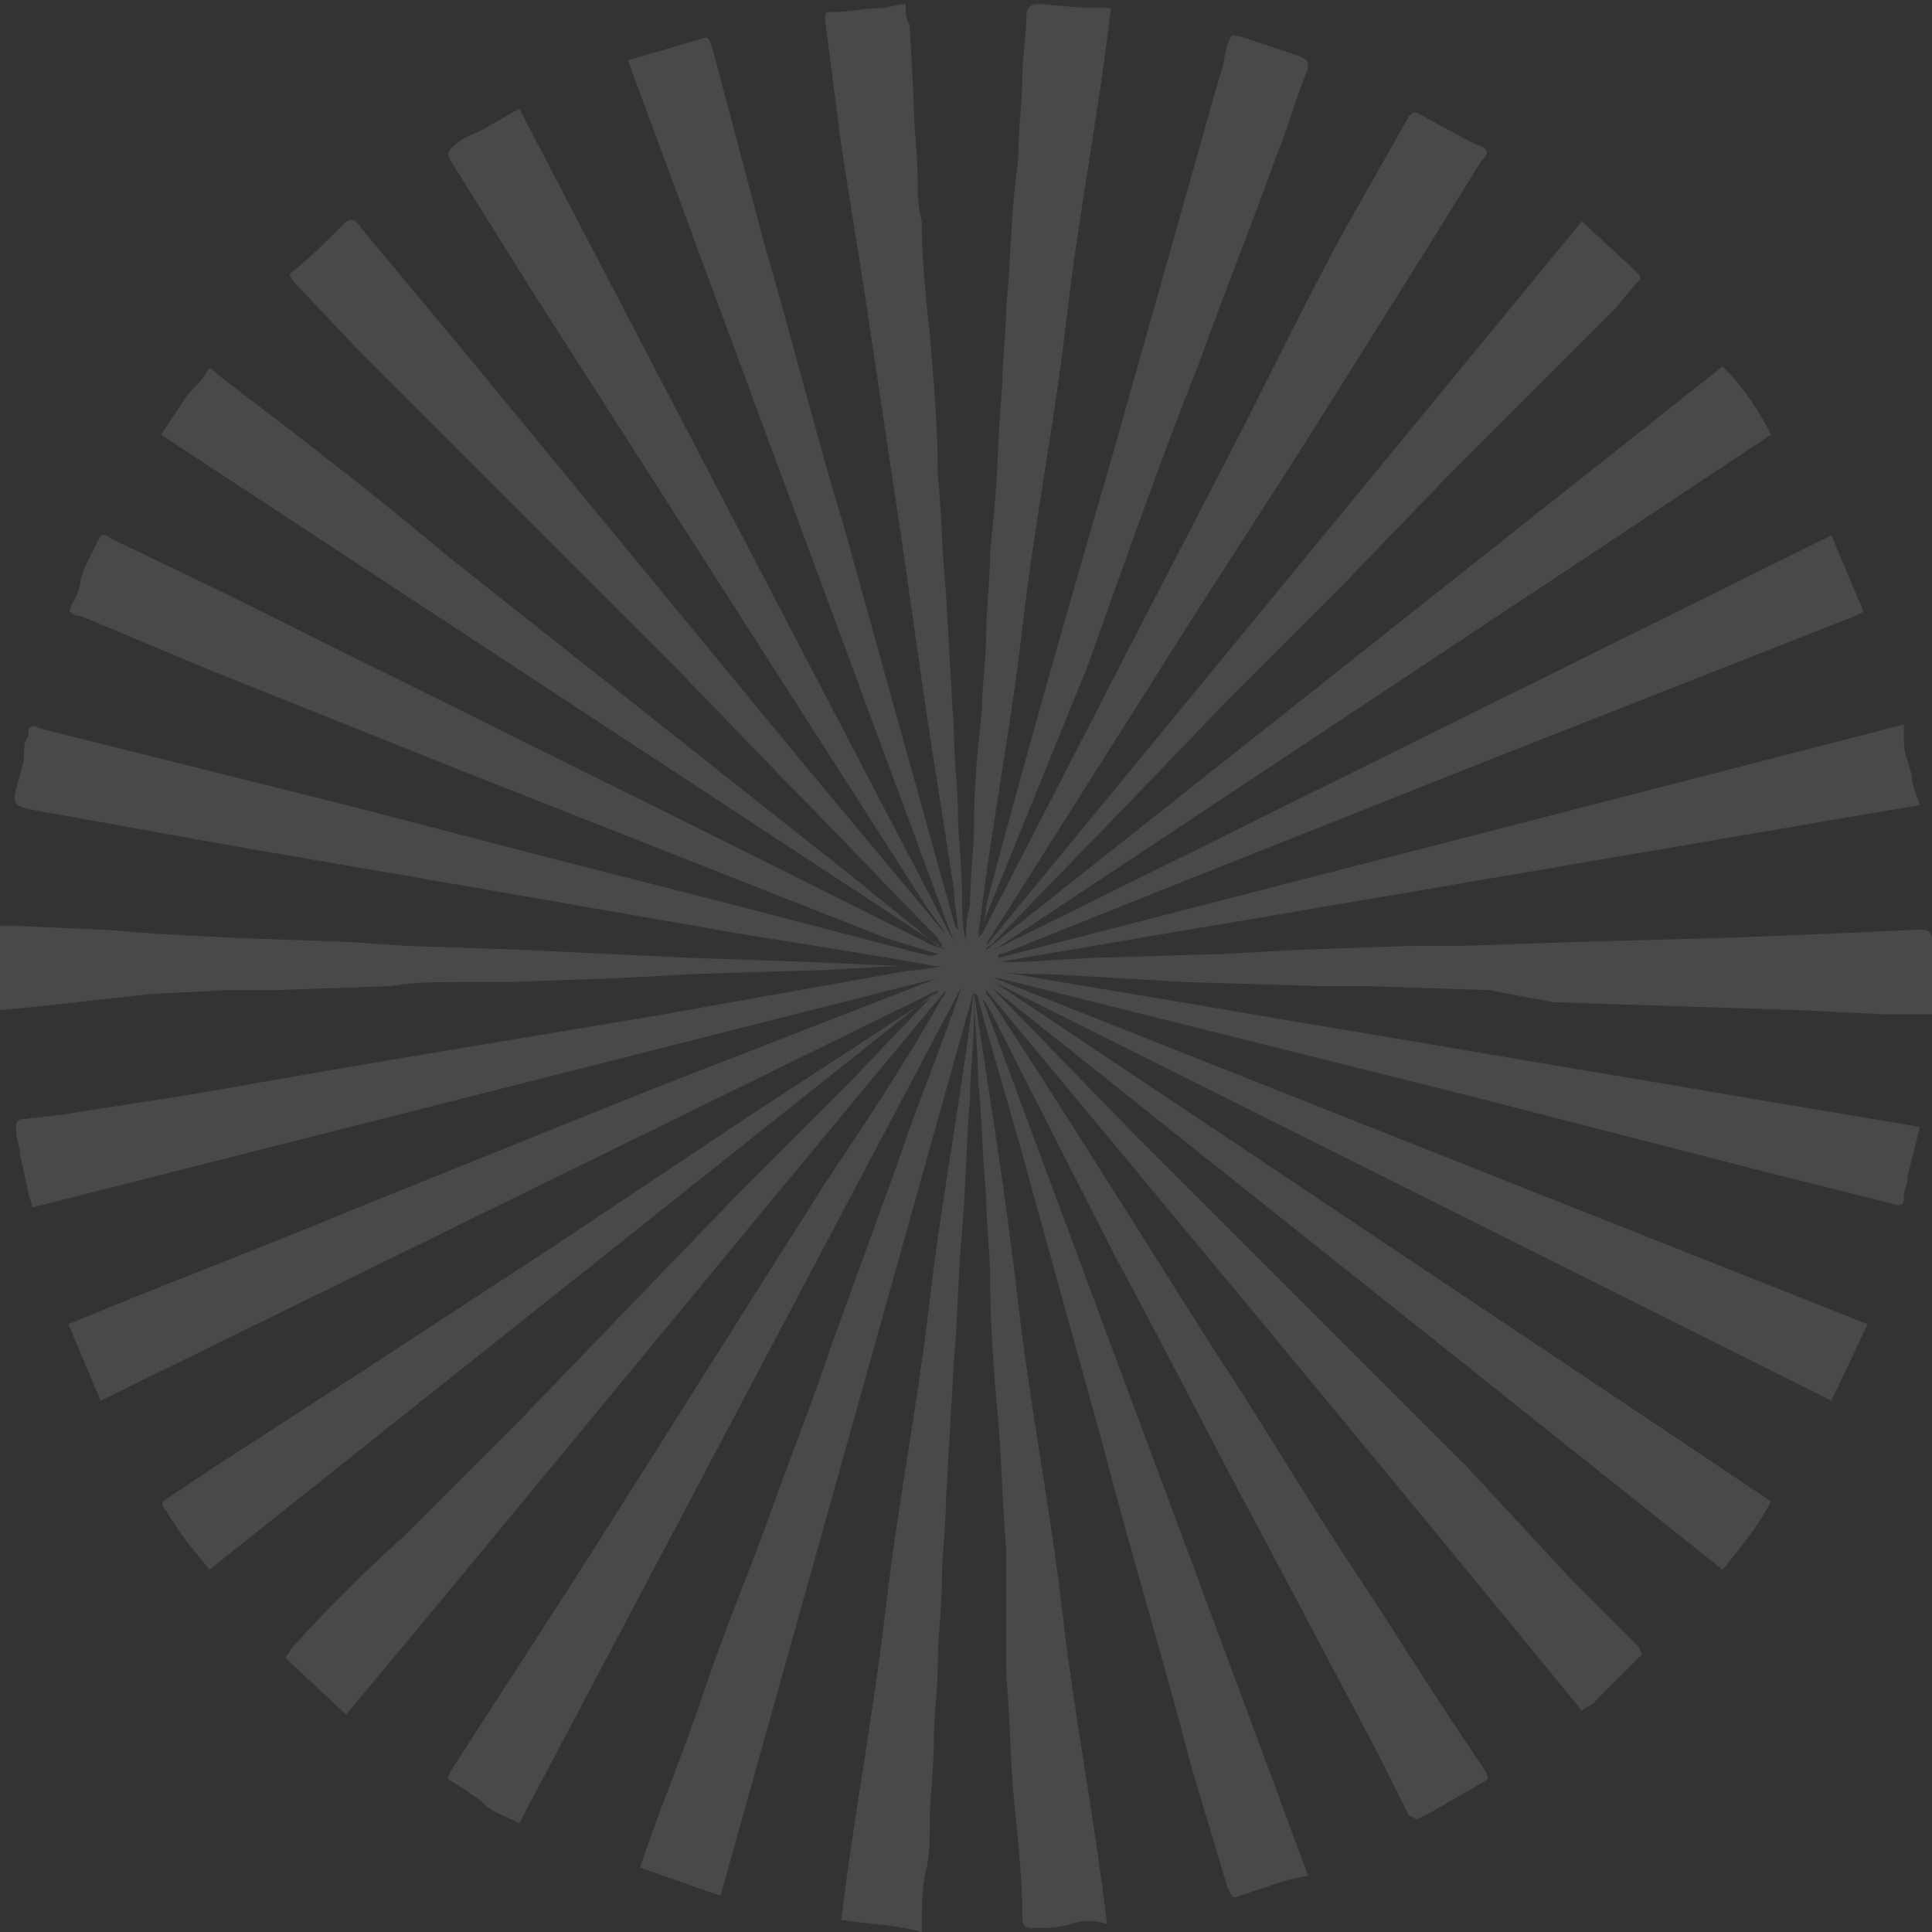 <?xml version="1.0" encoding="utf-8"?>
<!-- Generator: Adobe Illustrator 26.0.1, SVG Export Plug-In . SVG Version: 6.00 Build 0)  -->
<svg version="1.1" id="Capa_1" xmlns="http://www.w3.org/2000/svg" xmlns:xlink="http://www.w3.org/1999/xlink" x="0px" y="0px"
	 viewBox="0 0 48 48" style="enable-background:new 0 0 48 48;" xml:space="preserve">
<rect x="0" y="0" width="48" height="48" fill="#333333" stroke="none"/>
<style type="text/css">
	.st0{opacity:0.11;}
	.st1{fill:#FFFFFF;}
</style>
<g id="Capa_2_00000124859306281209248450000017951469256147274643_" class="st0">
	<g id="Capa_1-2">
		<path class="st1" d="M5.2,39c-0.3-0.4-0.6-0.7-0.9-1.2c-0.1-0.1-0.1-0.2-0.2-0.3S4,37.3,4.2,37.2l1.2-0.8l3.4-2.2l4.9-3.2l4.8-3.2
			l4.6-3c0.1-0.1,0.2-0.1,0.2-0.2L2.5,34.8l-0.8-1.9c2.4-1,4.8-1.9,7.2-2.9l7.2-2.9l7.2-2.8l0,0L0.8,30c0-0.1-0.1-0.3-0.1-0.4
			l-0.2-0.9c0-0.2-0.1-0.4-0.1-0.6s0-0.3,0.2-0.3l0.9-0.1l3.2-0.5l4.6-0.8l7.2-1.2l5.6-1c0.4-0.1,0.9-0.1,1.3-0.2h-1.1l-1.8,0.1
			l-3.3,0.1l-1.8,0.1l-2.8,0.1h-1.2c-0.6,0-1.1,0-1.7,0.1l-2.9,0.1H5.6l-1.9,0.1L1,25l-1,0.1V23h0.3l2.3,0.1l1.3,0.1l1.9,0.1
			l2.8,0.1l1.5,0.1l2.9,0.1l4.2,0.2l2.9,0.1l2.2,0.1c0.3,0,0.6,0,0.9,0l-1.1-0.2l-3.7-0.6L11.5,22l-5.8-1l-5-0.9
			C0.4,20,0.3,20,0.4,19.6s0.2-0.6,0.2-0.9c0-0.1,0-0.3,0.1-0.4C0.7,18,0.8,18,1,18.1L4.6,19l4,1l5,1.3l4.7,1.2l4.6,1.2
			c0.1,0,0.2,0.1,0.4,0L22,23.3l-10.4-4.1l-6.5-2.6L2,15.3H1.9c-0.2-0.1-0.2-0.1-0.1-0.3S2,14.6,2,14.4l0.1-0.3
			c0.1-0.2,0.2-0.4,0.3-0.6s0.1-0.3,0.4-0.1l2.7,1.3l13.1,6.5l4.4,2.2c0.1,0.1,0.3,0.1,0.5,0.2L4,10.8c0.2-0.3,0.4-0.6,0.6-0.9
			S5,9.5,5.1,9.3s0.1-0.2,0.3,0l1.7,1.3c1.3,1,2.7,2.1,4,3.2l4.8,3.8l5.3,4.2l2.1,1.7h0.1c0-0.1-0.1-0.1-0.1-0.2
			c-1.2-1.2-2.4-2.5-3.6-3.7l-2.8-2.9L14.2,14l-2.7-2.7L9,8.8L7.3,7c0,0-0.1-0.1-0.1-0.2l0,0c0.4-0.3,0.7-0.6,1.1-1l0.2-0.2
			C8.7,5.4,8.8,5.4,9,5.7l2.5,3l4.2,5.1l4.2,5.1l3.5,4.2l0.1,0.1l0,0L23,22.5l-5.7-8.9l-4.1-6.4l-2-3.2c-0.1-0.2-0.1-0.2,0.1-0.4
			s0.6-0.3,0.9-0.5l0.7-0.4l10.8,20.7C21,16.1,18.3,8.8,15.6,1.5L17.3,1c0.3-0.1,0.3-0.1,0.4,0.2L19,6.1c0.7,2.4,1.3,4.8,2,7.1
			l1.5,5.4c0.4,1.4,0.8,2.9,1.2,4.3c0,0.1,0.1,0.2,0.1,0.2c0-0.3-0.1-0.6-0.1-1L23,17.6c-0.2-1.4-0.4-2.8-0.6-4.2
			c-0.3-2-0.6-4-0.9-6c-0.2-1.3-0.4-2.5-0.6-3.8l-0.4-3.1c0-0.2,0-0.2,0.2-0.2c0.4,0,0.8-0.1,1.2-0.1c0.2,0,0.4-0.1,0.6-0.1
			c0,0.2,0,0.4,0.1,0.5l0.1,1.9c0,0.7,0.1,1.3,0.1,2c0,0.3,0,0.6,0.1,1c0,0.9,0.1,1.9,0.2,2.8c0.1,1.2,0.2,2.3,0.2,3.5
			c0.1,1,0.1,1.9,0.2,2.9l0.2,3.5c0,0.7,0.1,1.4,0.1,2s0.1,1.3,0.1,2c0,0.4,0,0.8,0.1,1.2c0-0.3,0-0.6,0.1-0.9
			c0-0.7,0.1-1.4,0.1-2.1c0-0.9,0.1-1.9,0.2-2.8c0-0.6,0.1-1.2,0.1-1.8c0-0.6,0.1-1.4,0.1-2.1l0.1-1c0.1-1,0.1-2.1,0.2-3.1
			c0-0.7,0.1-1.3,0.1-2c0.1-0.9,0.1-1.8,0.2-2.8l0.1-0.9c0-0.7,0.1-1.4,0.1-2c0-0.5,0.1-1,0.1-1.5c0-0.2,0.1-0.3,0.3-0.3L27,0.2h0.6
			c-0.3,2.6-0.8,5.1-1.1,7.7s-0.8,5.1-1.1,7.7s-0.8,5.1-1.1,7.7c0.1-0.3,0.2-0.5,0.2-0.8c1-3.8,2.1-7.6,3.2-11.4l2.6-9.2
			c0.1-0.2,0.1-0.5,0.2-0.8s0.1-0.2,0.3-0.2l1.5,0.5c0.2,0.1,0.2,0.1,0.2,0.3c-0.3,0.7-0.5,1.5-0.8,2.2c-0.6,1.7-1.3,3.4-1.9,5.1
			c-1,2.5-1.9,5.1-2.8,7.6L24.4,23c0,0.1-0.1,0.2-0.1,0.3l0.1-0.1l3.6-7l2.9-5.6c0.8-1.6,1.6-3.2,2.4-4.7l1.7-3l0.1-0.1h0.1l1.1,0.6
			l0.4,0.2C37,3.7,37,3.8,36.8,4l-1.3,2.1l-3.2,5.1l-2.7,4.2l-4.3,6.8l-0.7,1.1c0,0-0.1,0.1-0.1,0.2l14.8-18l1.3,1.2
			c0.2,0.2,0.2,0.2,0,0.4l-0.5,0.6l-4.2,4.2l-2.7,2.8l-2.8,2.8l-2.5,2.6l-3.3,3.4c0,0-0.1,0-0.1,0.1l0,0L42.8,9.1
			c0.5,0.5,0.9,1.1,1.2,1.7L24.7,23.6l0,0l20.8-10.3l0.8,1.9l-0.2,0.1l-8.9,3.5l-7.3,2.9l-5,2c-0.1,0-0.1,0-0.1,0.1L47.3,18
			c0,0.1,0,0.1,0,0.2c0,0.3,0,0.5,0.1,0.7c0,0.1,0.1,0.3,0.1,0.4c0,0.2,0.1,0.4,0.2,0.7c-7.6,1.3-15.2,2.6-22.9,3.9
			c0.2,0,0.4,0,0.6,0l1.7-0.1l3.3-0.1l1.8-0.1l2.9-0.1h1.2l3-0.1l3.6-0.1l2.5-0.1l2.2-0.1h0.2c0.1,0,0.2,0.1,0.2,0.2c0,0,0,0,0,0.1
			c0,0.2,0,0.3,0,0.5v1.3h-0.8h-0.4l-2-0.1L41.7,25l-3.1-0.1L37,24.6l-3-0.1h-1.2l-3.3-0.1L26,24.2c-0.5,0-0.9,0-1.4-0.1L47.7,28
			c-0.1,0.4-0.2,0.8-0.3,1.2c0,0.2-0.1,0.4-0.1,0.5c0,0.2,0,0.3-0.3,0.2l-3.2-0.8l-7-1.8L30,25.6l-5.2-1.3h-0.1l21.7,8.6l-0.9,1.9
			L24.7,24.4l0,0L44,37.3c-0.3,0.6-0.8,1.2-1.2,1.7L24.6,24.5l0,0l0.1,0.1l3.5,3.6l3,3l2.6,2.6l2.7,2.7l2.5,2.7l1.7,1.7l0.1,0.2
			l-0.2,0.2l-1,1c-0.1,0.1-0.2,0.1-0.3,0.2c-4.9-6-9.9-12-14.8-17.9v0.1l0.1,0.1c1.9,2.9,3.7,5.8,5.6,8.8c1.2,1.8,2.3,3.7,3.5,5.5
			c0.8,1.2,1.6,2.5,2.4,3.7l0.8,1.2c0.1,0.2,0.1,0.2-0.1,0.3L35.6,45l-0.4,0.2L35,45.1l-0.8-1.6c-0.9-1.7-1.8-3.4-2.7-5.1
			c-1.3-2.4-2.5-4.8-3.8-7.2l-3-5.9c-0.1-0.2-0.2-0.4-0.3-0.5c2.7,7.3,5.4,14.5,8.1,21.8L32,46.7l-1.2,0.4c-0.2,0.1-0.2,0-0.3-0.2
			c-0.3-1-0.6-2-0.9-3c-0.7-2.7-1.5-5.3-2.2-8l-1.8-6.5c-0.4-1.5-0.9-3.1-1.3-4.6c0,0,0-0.1-0.1-0.1c0.4,2.6,0.8,5.1,1.1,7.7
			s0.8,5.1,1.1,7.7s0.8,5.1,1.1,7.7c-0.3-0.1-0.6-0.1-0.9,0s-0.6,0.1-0.9,0.1c-0.2,0-0.3,0-0.3-0.3c0-0.9-0.1-1.8-0.2-2.8
			s-0.1-2.1-0.2-3.2v-3.1c-0.1-1.1-0.1-2.1-0.2-3.2s-0.2-2.4-0.2-3.5c0-0.7-0.1-1.4-0.1-2.1c-0.1-1-0.1-1.9-0.2-2.9
			c0-0.7-0.1-1.5-0.1-2.2c0,0.2,0,0.4,0,0.6c0,0.7-0.1,1.4-0.1,2.1c-0.1,1.1-0.1,2.2-0.2,3.3s-0.1,2.1-0.2,3.2l-0.2,3.5
			c0,0.7-0.1,1.3-0.1,2s-0.1,1.3-0.1,2s-0.1,1.3-0.1,2s-0.1,1.3-0.1,2c0,0.4,0,0.8-0.1,1.2s-0.1,1-0.1,1.5c-0.7-0.2-1.4-0.2-2-0.3
			c0.3-2.5,0.8-5.1,1.1-7.7s0.8-5.1,1.1-7.7s0.8-5.1,1.1-7.7c-2.1,7.5-4.2,15-6.3,22.5l-2-0.7c0.5-1.5,1.1-2.9,1.6-4.4
			s1.1-2.9,1.6-4.3s1.1-2.9,1.6-4.4l1.6-4.4c0.5-1.5,1.1-2.9,1.6-4.4l-11,20.8l-0.2-0.1c-0.2-0.1-0.5-0.2-0.7-0.4s-0.3-0.2-0.4-0.3
			c-0.1-0.1-0.2-0.1-0.3-0.2c-0.2-0.1-0.2-0.1-0.1-0.3l3.1-4.8c2.1-3.3,4.1-6.5,6.2-9.8c1-1.5,2-3,2.9-4.6c0.1-0.1,0.1-0.2,0.1-0.2
			c-5,6-9.9,12-14.9,18l-1.5-1.4c0-0.1,0.1-0.1,0.1-0.2c0.9-1,1.8-1.9,2.8-2.8l3-3l2.6-2.7l2.8-2.9l2.7-2.7l2.1-2.2l0.1-0.1L5.2,39z
			"/>
	</g>
</g>
</svg>
